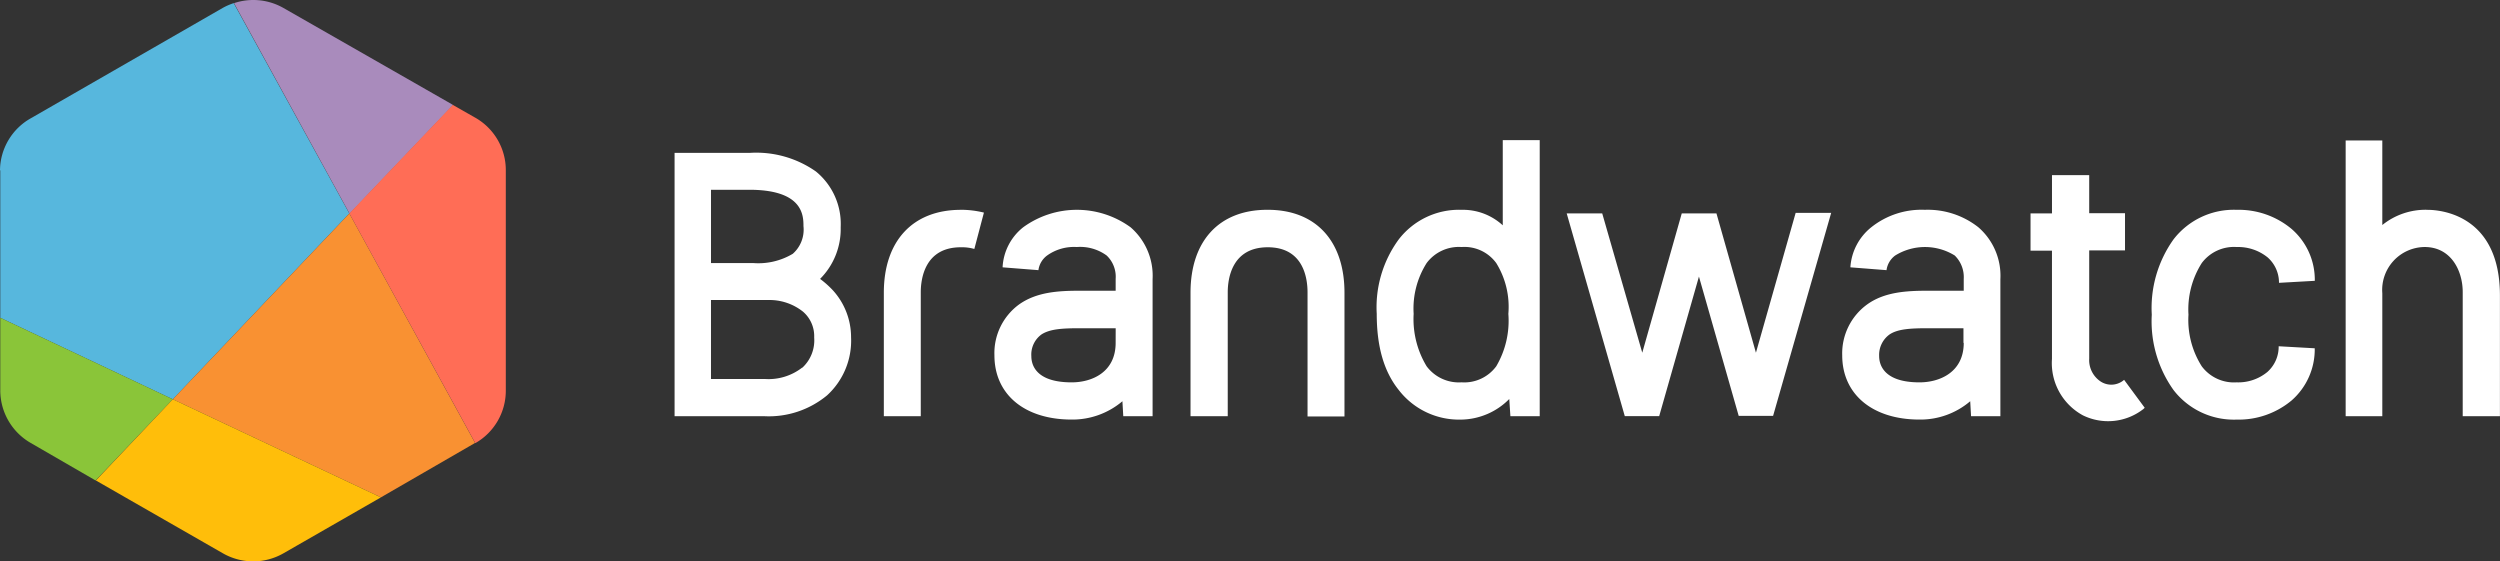 <svg xmlns="http://www.w3.org/2000/svg" width="248" height="55.688" viewBox="0 0 248 55.688"><rect x="0" y="0" width="248" height="55.688" fill="#333333" stroke="none"/><defs><style>.a{fill:#57b7dd;}.a,.b,.c,.d,.e,.f,.g{fill-rule:evenodd;}.b{fill:#f99132;}.c{fill:#a98bbc;}.d{fill:#ff6d56;}.e{fill:#8ac539;}.f{fill:#ffbe0a;}.g{fill:#fff;}</style></defs><g transform="translate(-0.5 -0.888)"><path class="a" d="M.528,18.586V33.213L17.645,41.3,35.153,22.865,23.686,2a6.148,6.148,0,0,0-1.091.475L3.577,13.411A5.985,5.985,0,0,0,.5,18.586" transform="translate(0 -0.801)"/><path class="b" d="M61.8,95.031l20.641,9.733,9.342-5.4L79.309,76.6Z" transform="translate(-44.155 -54.537)"/><path class="c" d="M105.176,11.267,88.395,1.674A6.041,6.041,0,0,0,83.5,1.2L94.967,22.091l10.265-10.768Z" transform="translate(-59.786 0)"/><path class="d" d="M136.874,71.635h.056a5.985,5.985,0,0,0,2.993-5.174V44.589a5.977,5.977,0,0,0-2.993-5.2L134.665,38.1,124.4,48.868l12.5,22.795Z" transform="translate(-89.247 -26.805)"/><path class="e" d="M.6,113.6v7.244a6.017,6.017,0,0,0,3.021,5.174l6.433,3.72,7.663-8.055Z" transform="translate(-0.072 -81.188)"/><path class="f" d="M34.5,150.555l12.586,7.216a6.041,6.041,0,0,0,6.041,0l9.649-5.538L42.135,142.5Z" transform="translate(-24.491 -102.005)"/><g transform="translate(67.429 14.792)"><path class="g" d="M367.674,70.71c0,2.909-2.377,3.916-4.391,3.916-3.608,0-4-1.818-4-2.6a2.5,2.5,0,0,1,1.035-2.154c.839-.559,2.154-.615,3.86-.615h3.468V70.71Zm-7.663-7.188a2.154,2.154,0,0,1,.867-1.482,5.607,5.607,0,0,1,5.9,0,2.991,2.991,0,0,1,.895,2.321v1.175h-3.552c-2.1,0-4.307.112-6.041,1.37a6,6,0,0,0-2.461,5.034c0,3.888,3.021,6.377,7.663,6.377a7.616,7.616,0,0,0,5.034-1.818l.084,1.482h2.909V64.389a6.363,6.363,0,0,0-2.182-5.146,8.111,8.111,0,0,0-5.314-1.734,7.992,7.992,0,0,0-5.314,1.734,5.535,5.535,0,0,0-2.07,3.972l3.58.28ZM283.543,70.71c0,2.909-2.349,3.916-4.363,3.916-3.636,0-4-1.818-4-2.6a2.471,2.471,0,0,1,1.007-2.154c.867-.559,2.154-.615,3.86-.615h3.5Zm-7.663-7.188a2.154,2.154,0,0,1,.867-1.482,4.588,4.588,0,0,1,2.937-.839,4.465,4.465,0,0,1,2.965.839,2.9,2.9,0,0,1,.895,2.321v1.175h-3.524c-2.126,0-4.307.112-6.069,1.37a5.981,5.981,0,0,0-2.433,5.034c0,3.888,2.993,6.377,7.663,6.377a7.672,7.672,0,0,0,5.034-1.818l.084,1.482h2.909V64.389a6.363,6.363,0,0,0-2.182-5.146,9.052,9.052,0,0,0-10.656,0,5.4,5.4,0,0,0-2.042,3.972l3.552.28ZM322.5,67.829a8.909,8.909,0,0,1-1.2,5.2,3.938,3.938,0,0,1-3.44,1.594,3.99,3.99,0,0,1-3.468-1.594,9.034,9.034,0,0,1-1.287-5.2,8.429,8.429,0,0,1,1.287-5.034,3.99,3.99,0,0,1,3.468-1.594,3.905,3.905,0,0,1,3.44,1.594A8.25,8.25,0,0,1,322.5,67.829ZM321.945,50.6v8.447a5.846,5.846,0,0,0-4.055-1.538h-.056a7.552,7.552,0,0,0-6.209,2.937,11.383,11.383,0,0,0-2.182,7.384c0,3.216.7,5.706,2.182,7.552a7.552,7.552,0,0,0,6.209,2.937h.056a6.834,6.834,0,0,0,4.7-2.042l.112,1.706h2.909V50.6h-3.664Zm76.97,20.445A3.349,3.349,0,0,1,397.8,73.59a4.528,4.528,0,0,1-3.049,1.035,3.99,3.99,0,0,1-3.468-1.594,8.586,8.586,0,0,1-1.315-5.118,8.589,8.589,0,0,1,1.315-5.118,3.99,3.99,0,0,1,3.468-1.594,4.653,4.653,0,0,1,3.077,1.035,3.337,3.337,0,0,1,1.119,2.517l3.552-.2A6.666,6.666,0,0,0,400.2,59.41a8.2,8.2,0,0,0-5.454-1.9,7.552,7.552,0,0,0-6.265,2.937,11.719,11.719,0,0,0-2.154,7.468,11.739,11.739,0,0,0,2.154,7.468,7.552,7.552,0,0,0,6.265,2.937,8.2,8.2,0,0,0,5.454-1.9,6.732,6.732,0,0,0,2.293-5.174Zm-15.467,3.44a1.933,1.933,0,0,1-2.349-.056,2.548,2.548,0,0,1-.979-2.154V61.536h3.552V57.844H380.12V54.068h-3.692v3.8H374.3v3.692h2.126V72.3A5.894,5.894,0,0,0,379.5,77.9a5.678,5.678,0,0,0,6.013-.643l.112-.112-2.042-2.769Zm-36.388-2.8-3.916-13.817H339.7l-3.916,13.817-3.972-13.817h-3.524l5.762,20.11h3.412l3.944-13.845,3.944,13.817h3.412l5.762-20.138H351Zm-94.479-12.5a3.2,3.2,0,0,1-1.063,2.685,6.68,6.68,0,0,1-3.916.923h-4.2V55.523h4.055c5.118.084,5.118,2.6,5.118,3.636m-.14,14.012a5.427,5.427,0,0,1-3.72,1.119h-5.314V66.458h5.678a5.341,5.341,0,0,1,3.44,1.147,3.2,3.2,0,0,1,1.119,2.573,3.687,3.687,0,0,1-1.175,2.993m1.762-8.81a6.992,6.992,0,0,0,2.042-5.118,6.712,6.712,0,0,0-2.461-5.538,10.293,10.293,0,0,0-6.517-1.846h-7.5V77.982h8.866a9.05,9.05,0,0,0,6.265-2.07,7.349,7.349,0,0,0,2.377-5.762,6.919,6.919,0,0,0-1.818-4.671,9.482,9.482,0,0,0-1.259-1.119m44.359-6.852c-4.755,0-7.608,3.077-7.608,8.223v12.25h3.692V65.7c0-1.343.392-4.475,3.972-4.475s3.944,3.133,3.944,4.475V78.009h3.664V65.731c0-5.146-2.853-8.223-7.608-8.223m115.036,0a6.83,6.83,0,0,0-4.475,1.51V50.628h-3.636V77.982h3.636V65.787a4.256,4.256,0,0,1,4.2-4.587c2.6,0,3.776,2.321,3.776,4.475V77.982h3.692V66.011c0-8.083-5.985-8.5-7.188-8.5m-145.494,0c-4.755,0-7.635,3.077-7.635,8.223v12.25h3.664V65.7c0-1.343.392-4.475,3.972-4.475a4.435,4.435,0,0,1,1.342.168l.951-3.608a9.789,9.789,0,0,0-2.293-.28" transform="translate(-239.8 -50.6)"/></g></g></svg>